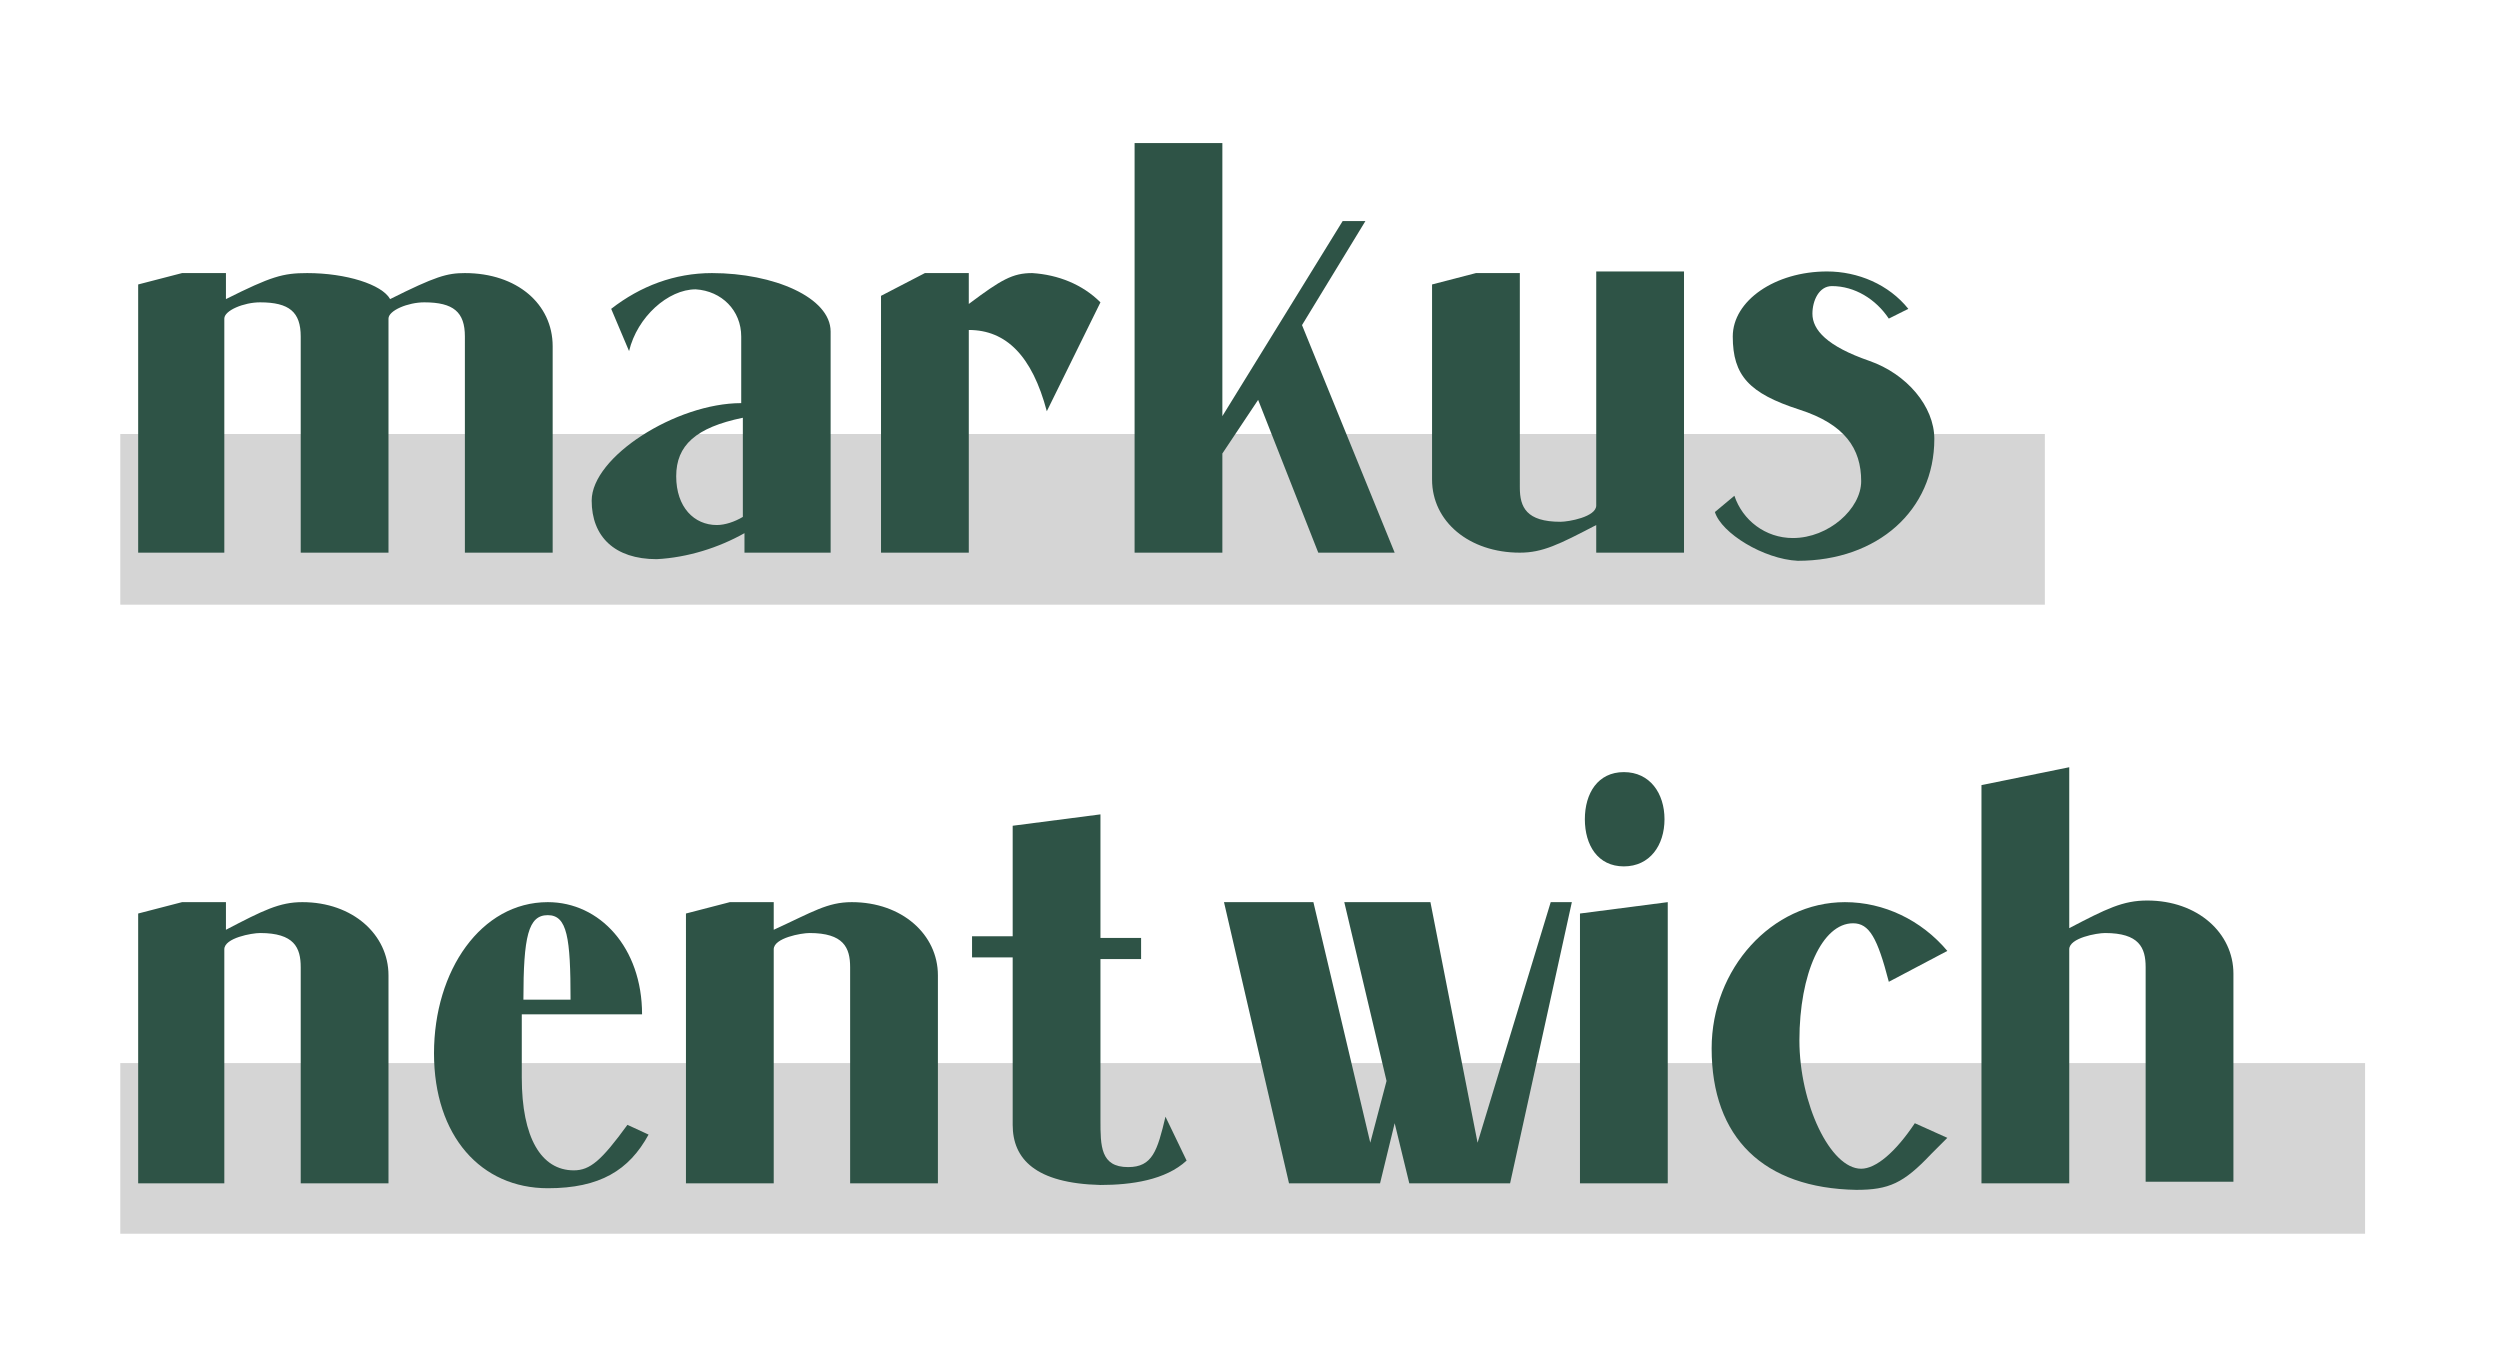 <?xml version="1.0" encoding="utf-8"?>
<!-- Generator: Adobe Illustrator 23.0.6, SVG Export Plug-In . SVG Version: 6.00 Build 0)  -->
<svg version="1.1" id="Ebene_1" xmlns="http://www.w3.org/2000/svg" xmlns:xlink="http://www.w3.org/1999/xlink" x="0px" y="0px"
	 viewBox="0 0 153.8 84.3" style="enable-background:new 0 0 153.8 84.3;" xml:space="preserve">
<style type="text/css">
	.st0{fill:#D5D5D5;}
	.st1{fill:#2E5346;}
</style>
<title>markusNentwich_komma</title>
<rect x="7.4" y="26.7" class="st0" width="118.4" height="10.5"/>
<rect x="7.4" y="65.4" class="st0" width="138.1" height="10.5"/>
<path class="st1" d="M8.5,17.5l2.7-0.7h2.7v1.6c2.8-1.4,3.5-1.6,5-1.6c2.4,0,4.6,0.7,5.1,1.6c2.8-1.4,3.5-1.6,4.6-1.6
	c3.2,0,5.4,1.9,5.4,4.5V34h-5.4V20.7c0-1.5-0.7-2.1-2.5-2.1c-1,0-2.2,0.5-2.2,1V34h-5.4V20.7c0-1.5-0.7-2.1-2.5-2.1
	c-1,0-2.2,0.5-2.2,1V34H8.5V17.5z"/>
<path class="st1" d="M36.4,30.8c0-2.7,5.2-6,9.2-6v-4.1c0-1.6-1.2-2.8-2.8-2.9c-1.7,0-3.6,1.7-4.1,3.8L37.6,19
	c1.8-1.4,3.9-2.2,6.2-2.2c3.8,0,7.3,1.5,7.3,3.6V34h-5.3v-1.2c-1.6,0.9-3.5,1.5-5.4,1.6C37.8,34.4,36.4,33,36.4,30.8z M45.7,31.8
	v-6.1c-2.9,0.6-4.1,1.7-4.1,3.6s1.1,3,2.5,3C44.6,32.3,45.2,32.1,45.7,31.8z"/>
<path class="st1" d="M54.2,18.2l2.7-1.4h2.7v1.9c2-1.5,2.7-1.9,3.9-1.9c1.6,0.1,3.1,0.7,4.2,1.8l-3.3,6.7c-0.9-3.4-2.5-5-4.8-5V34
	h-5.4V18.2z"/>
<path class="st1" d="M69.8,8.8h5.4v16.8l7.4-12H84L80.1,20l5.7,14h-4.7l-3.7-9.4l-2.2,3.3V34h-5.4L69.8,8.8z"/>
<path class="st1" d="M88.1,29.5V17.5l2.7-0.7h2.7V30c0,1.2,0.4,2.1,2.5,2.1c0.5,0,2.2-0.3,2.2-1V16.7h5.4V34h-5.4v-1.7
	c-2.3,1.2-3.3,1.7-4.7,1.7C90.4,34,88.1,32.1,88.1,29.5z"/>
<path class="st1" d="M105.5,31.5l1.2-1c0.5,1.5,1.9,2.6,3.6,2.6c2.2,0,4.2-1.8,4.2-3.5c0-2-1-3.5-3.8-4.4c-3.1-1-4.1-2.1-4.1-4.5
	c0-2.2,2.6-4,5.8-4c1.9,0,3.8,0.8,5,2.3l-1.2,0.6c-0.8-1.2-2.1-2-3.5-2c-0.8,0-1.2,0.9-1.2,1.7c0,1,0.9,2,3.5,2.9
	c2.3,0.8,4,2.8,4,4.8c0,4.4-3.5,7.5-8.4,7.5C108.5,34.4,105.9,32.8,105.5,31.5z"/>
<path class="st1" d="M8.5,56.2l2.7-0.7h2.7v1.7c2.3-1.2,3.3-1.7,4.7-1.7c3.1,0,5.3,2,5.3,4.5v12.8h-5.4V59.5c0-1.2-0.4-2.1-2.5-2.1
	c-0.5,0-2.2,0.3-2.2,1v14.4H8.5V56.2z"/>
<path class="st1" d="M26.7,64.8c0-5.1,2.9-9.3,7-9.3c3.2,0,5.8,2.8,5.8,6.9h-7.4v3.9c0,3.7,1.2,5.7,3.2,5.7c1,0,1.7-0.6,3.3-2.8
	l1.3,0.6c-1.2,2.2-3,3.3-6.2,3.3C29.6,73.1,26.7,69.9,26.7,64.8z M35.1,61.5c0-3.8-0.2-5.2-1.4-5.2s-1.5,1.3-1.5,5.2H35.1z"/>
<path class="st1" d="M42.2,56.2l2.7-0.7h2.7v1.7c2.4-1.1,3.3-1.7,4.8-1.7c3.1,0,5.3,2,5.3,4.5v12.8h-5.4V59.5c0-1.2-0.4-2.1-2.5-2.1
	c-0.5,0-2.2,0.3-2.2,1v14.4h-5.4L42.2,56.2z"/>
<path class="st1" d="M62.3,69.2V58.9h-2.5v-1.3h2.5v-6.8l5.4-0.7v7.6h2.5v1.3h-2.5v9.9c0,1.6,0,2.9,1.7,2.9c1.5,0,1.8-1,2.3-3.1
	l1.3,2.7c-1.3,1.2-3.4,1.5-5.3,1.5C63.7,72.8,62.3,71.3,62.3,69.2z"/>
<path class="st1" d="M75.3,55.5h5.5l3.5,14.8l1-3.8l-2.6-11H88l2.9,14.8l4.5-14.8h1.3l-3.8,17.3h-6.2l-0.9-3.7l-0.9,3.7h-5.6
	L75.3,55.5z"/>
<path class="st1" d="M97.2,56.2l5.4-0.7v17.3h-5.4V56.2z M97.5,50.4c0-1.6,0.8-2.9,2.4-2.9s2.5,1.3,2.5,2.9s-0.9,2.9-2.5,2.9
	S97.5,52,97.5,50.4z"/>
<path class="st1" d="M105.3,64.5c0-4.9,3.7-9,8.2-9c2.4,0,4.7,1.1,6.3,3l-3.6,1.9c-0.7-2.7-1.2-3.6-2.2-3.6c-1.9,0-3.3,3.1-3.3,7.2
	c0,3.9,1.9,7.9,3.8,7.9c0.9,0,2.1-1,3.3-2.8l2,0.9l-1,1c-1.7,1.8-2.6,2.2-4.6,2.2C108.5,73.1,105.3,70,105.3,64.5z"/>
<path class="st1" d="M121.9,48.3l5.4-1.1v9.9c2.3-1.2,3.3-1.7,4.8-1.7c3.1,0,5.3,2,5.3,4.5v12.8h-5.4V59.5c0-1.2-0.4-2.1-2.5-2.1
	c-0.5,0-2.2,0.3-2.2,1v14.4h-5.4L121.9,48.3z"/>
</svg>
